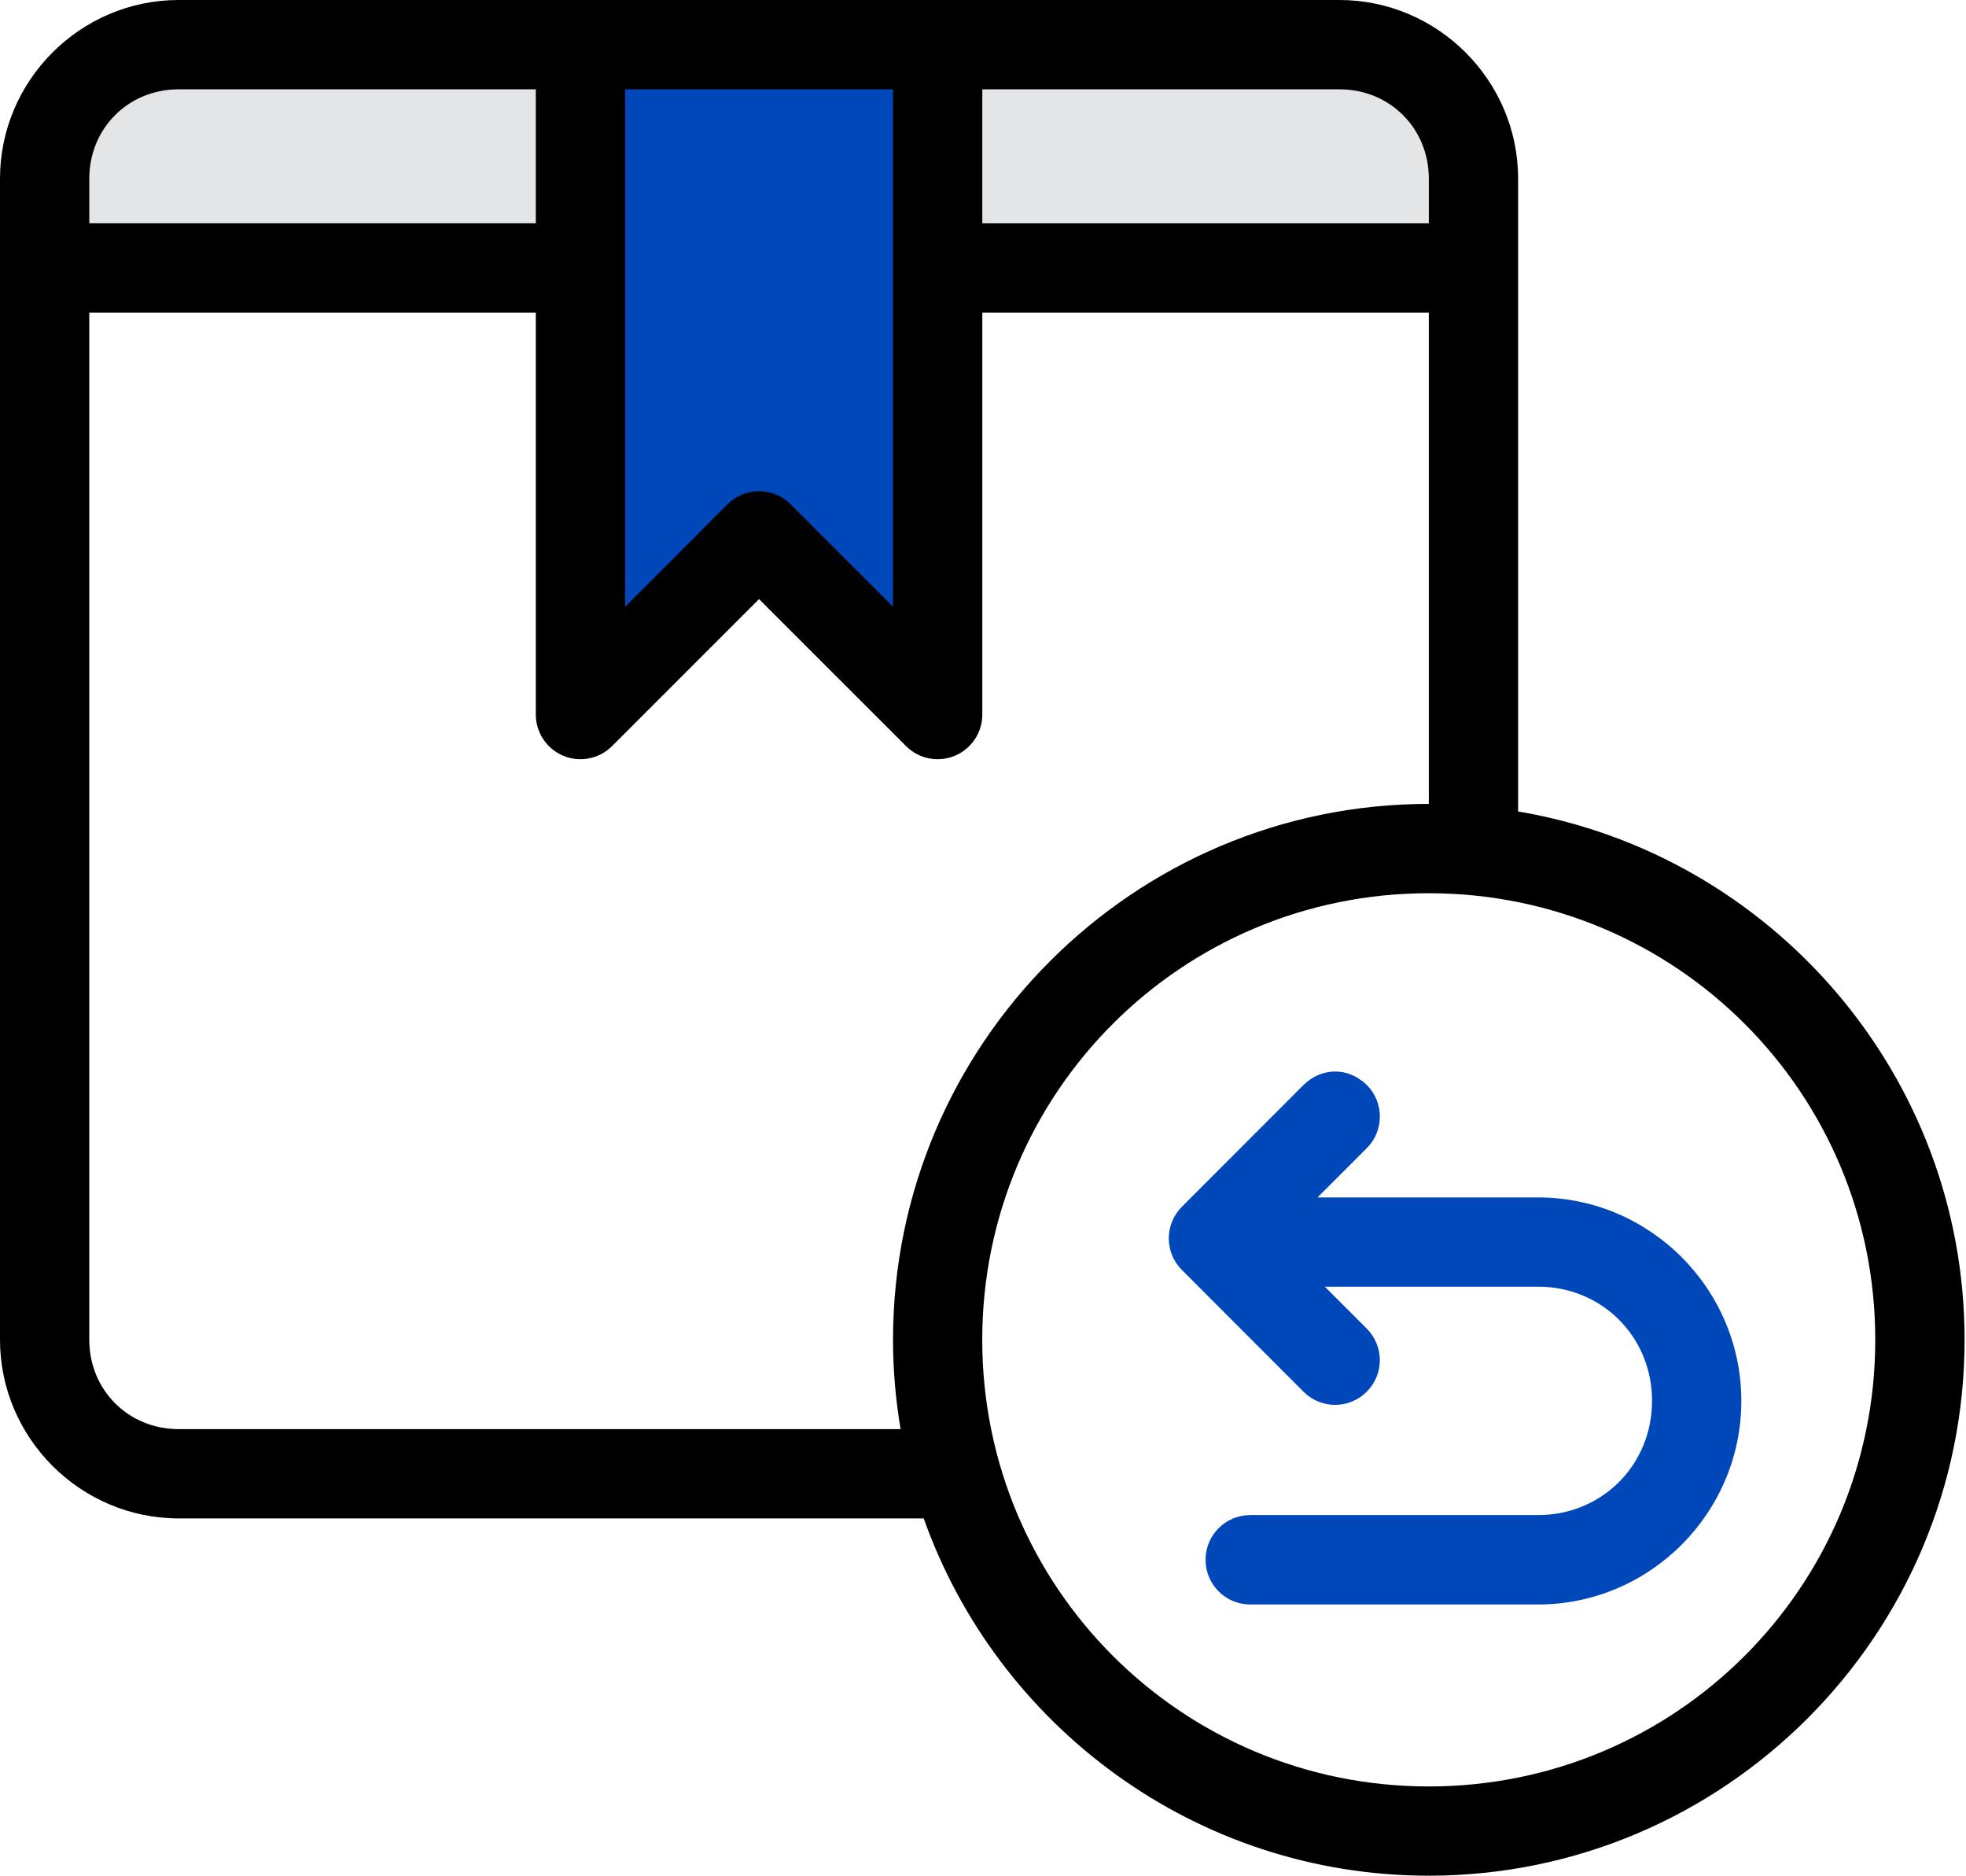 <svg width="65" height="62" viewBox="0 0 65 62" fill="none" xmlns="http://www.w3.org/2000/svg">
<path d="M50.192 26.822V5.905C50.192 2.66 47.532 0 44.285 0H5.905C2.66 0 0 2.66 0 5.905V44.285C0 47.53 2.66 50.19 5.905 50.19H30.54C32.977 57.062 39.542 62 47.238 62C57.004 62 64.953 54.052 64.953 44.285C64.953 35.527 58.556 28.234 50.192 26.822ZM29.775 47.238H5.905C4.243 47.238 2.952 45.947 2.952 44.285V10.335H17.715V23.62C17.715 24.215 18.075 24.754 18.626 24.983C19.177 25.212 19.813 25.084 20.235 24.663L25.095 19.803L29.957 24.663C30.379 25.084 31.015 25.212 31.566 24.983C32.117 24.754 32.477 24.215 32.477 23.62V10.335H47.24V26.572C37.473 26.572 29.525 34.52 29.525 44.287C29.525 45.292 29.614 46.278 29.775 47.238ZM47.238 59.05C39.067 59.05 32.475 52.458 32.475 44.287C32.475 36.117 39.067 29.525 47.238 29.525C55.408 29.525 62 36.117 62 44.287C62 52.456 55.41 59.05 47.238 59.05Z" fill="black"/>
<path d="M32.477 2.952H44.287C45.949 2.952 47.24 4.243 47.24 5.905V7.382H32.477V2.952Z" fill="#E4E5E7"/>
<path d="M29.525 2.952V20.055L26.14 16.67C25.564 16.093 24.629 16.093 24.052 16.67L20.668 20.057V2.952H29.525Z" fill="#0047BA"/>
<path d="M2.952 5.905C2.952 4.243 4.243 2.952 5.905 2.952H17.715V7.38H2.952V5.905Z" fill="#E4E5E7"/>
<path d="M43.098 35.862L39.075 39.889C38.499 40.466 38.499 41.401 39.075 41.977L43.098 46.004C43.675 46.581 44.609 46.581 45.186 46.004C45.763 45.428 45.765 44.495 45.188 43.916L43.802 42.53H50.852C52.965 42.53 54.62 44.188 54.62 46.305C54.62 48.422 52.965 50.08 50.852 50.08H41.335C40.519 50.08 39.858 50.741 39.858 51.557C39.858 52.373 40.519 53.035 41.335 53.035H50.852C54.55 53.035 57.572 50.008 57.572 46.307C57.572 42.606 54.55 39.58 50.852 39.58H43.56L45.19 37.95C45.765 37.373 45.765 36.439 45.188 35.862C44.527 35.233 43.664 35.309 43.098 35.862Z" fill="#0047BA"/>
</svg>
